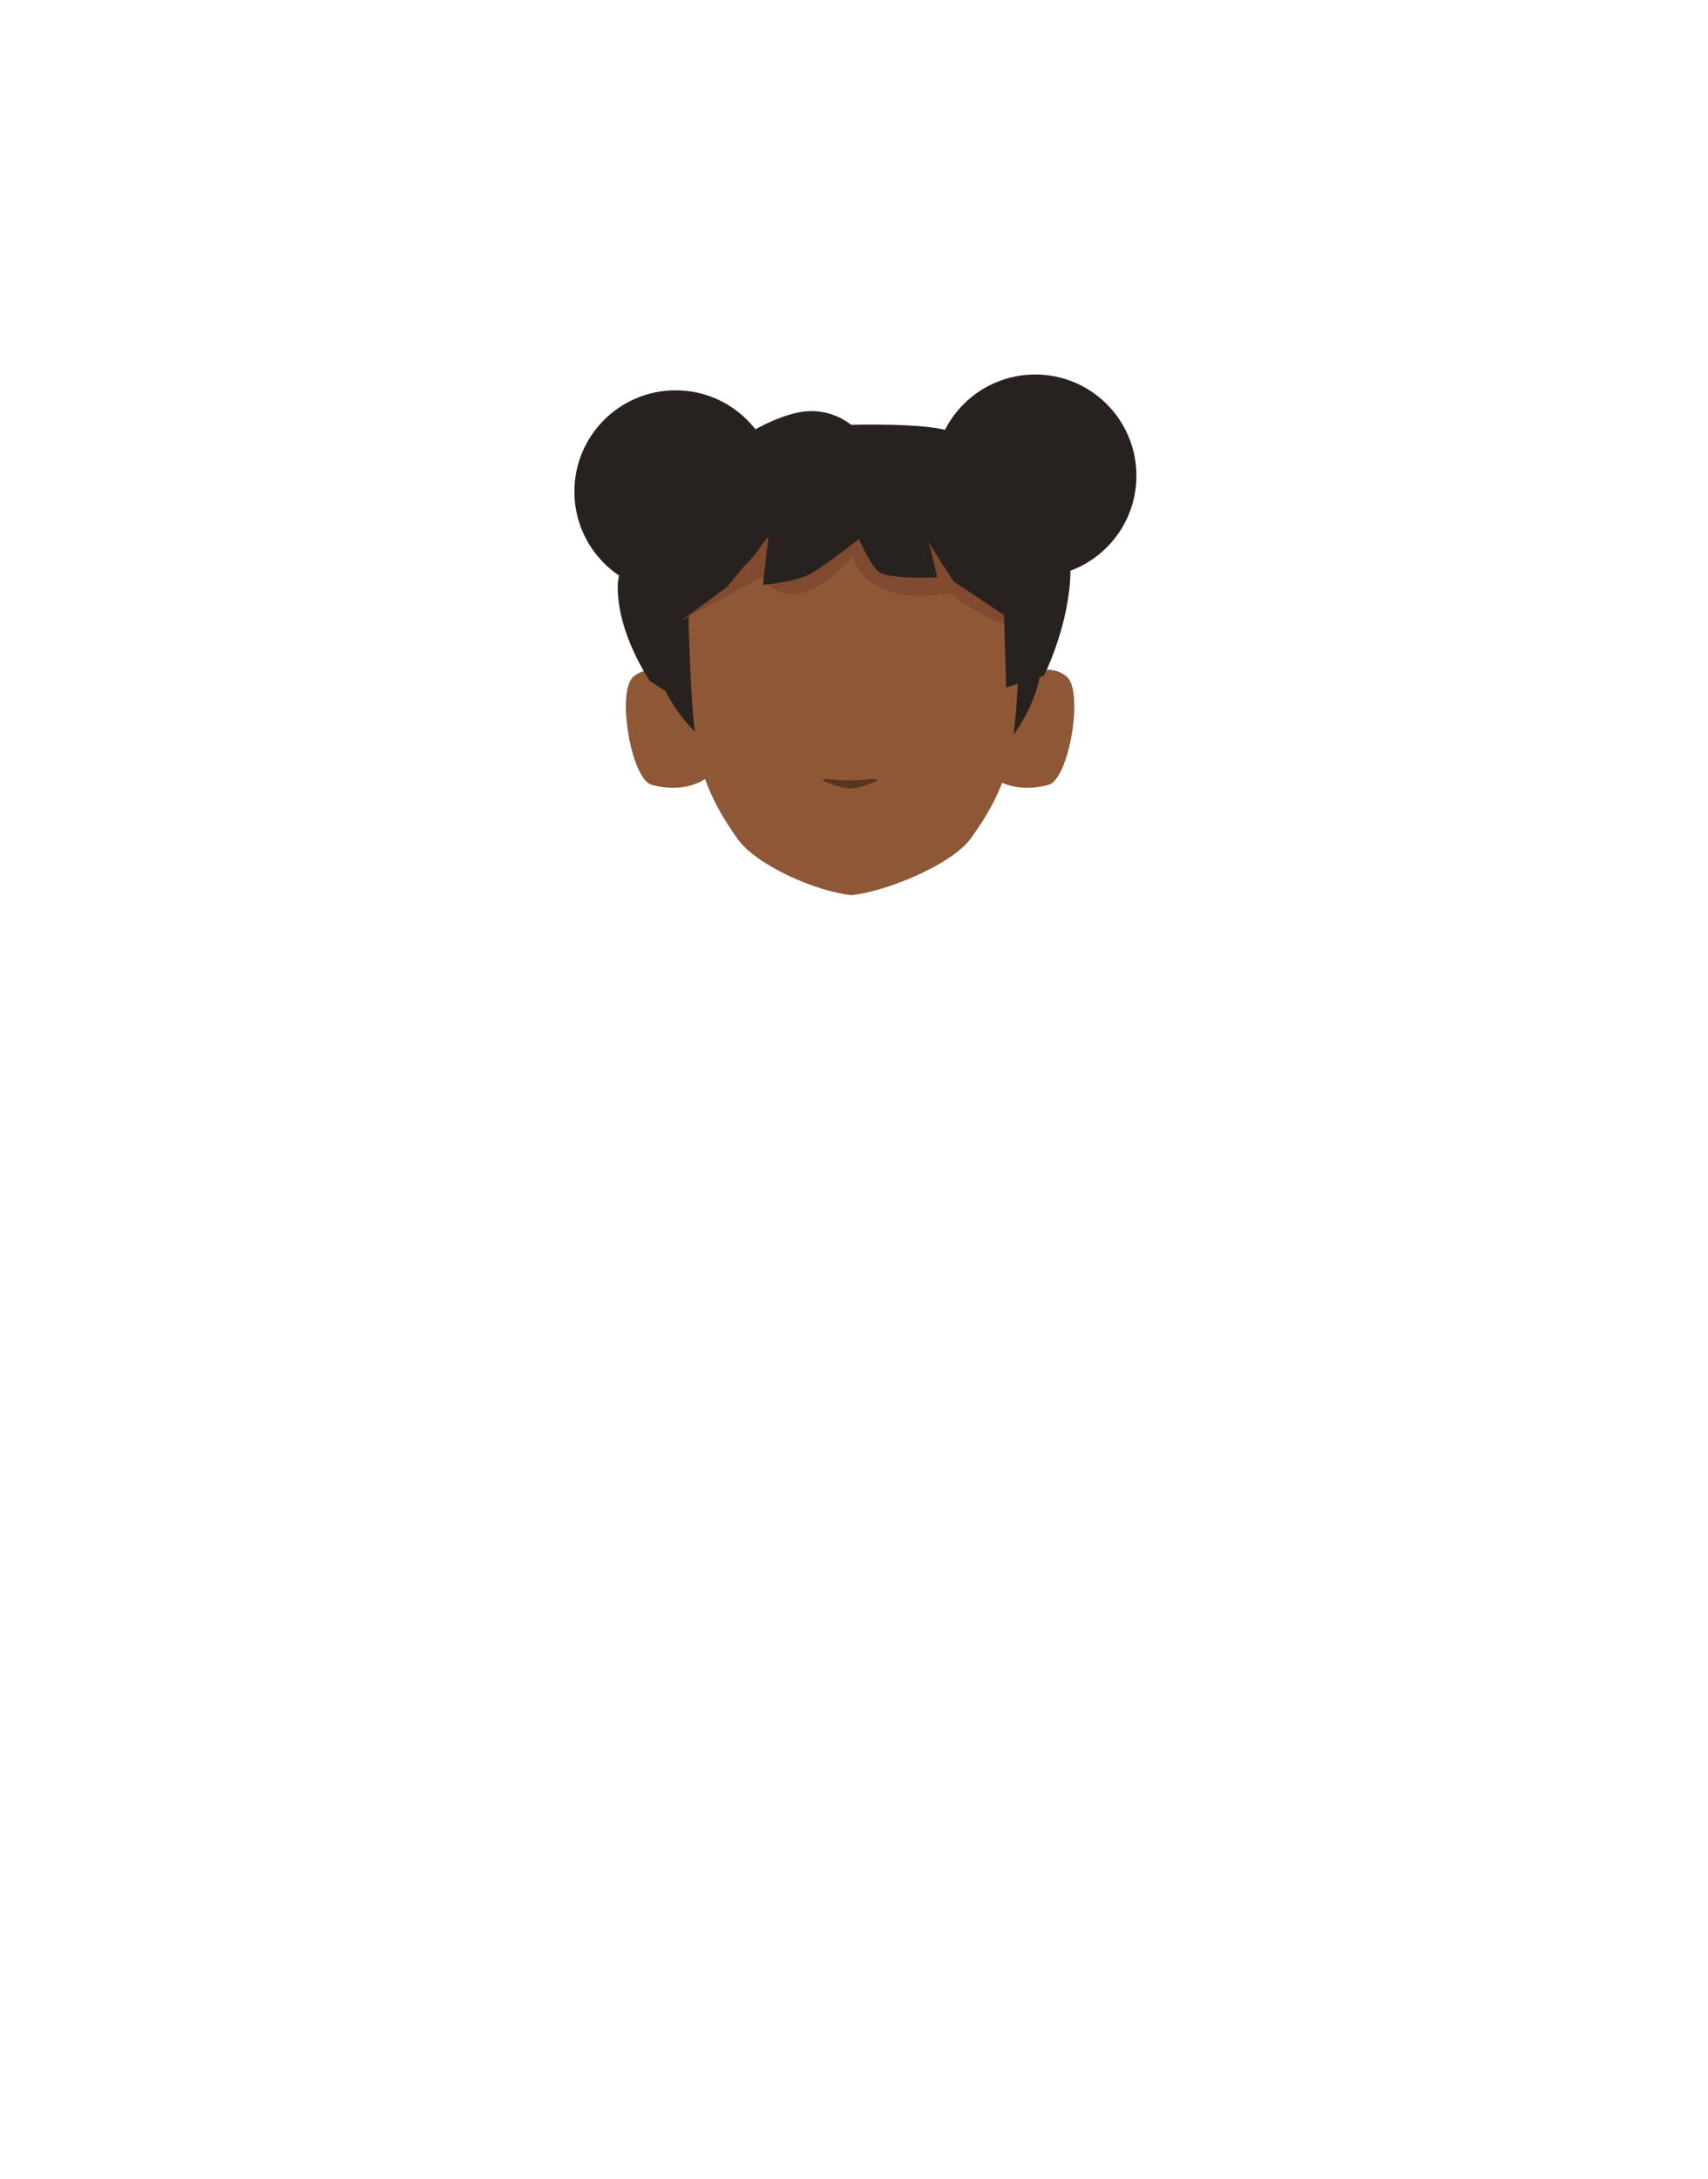 <?xml version="1.0" encoding="utf-8"?>
<!-- Generator: Adobe Illustrator 26.0.1, SVG Export Plug-In . SVG Version: 6.00 Build 0)  -->
<svg version="1.1" id="Calque_1" xmlns="http://www.w3.org/2000/svg" xmlns:xlink="http://www.w3.org/1999/xlink" x="0px" y="0px"
	 viewBox="0 0 788 1005" style="enable-background:new 0 0 788 1005;" xml:space="preserve">
<style type="text/css">
	.st0{clip-path:url(#SVGID_00000026848812689771471360000009339560478812322474_);}
	.st1{fill:#8E5736;}
	.st2{clip-path:url(#SVGID_00000119836104823223975540000007791614780688930692_);}
	.st3{fill:#28221E;}
	.st4{fill:#7F4A2F;}
	.st5{fill:#573623;}
</style>
<g id="_Répétition_miroir_">
	<g>
		<defs>
			<polygon id="SVGID_1_" points="458.3,308.8 458.3,308.8 495.6,308.8 495.6,363.3 458.3,363.3 			"/>
		</defs>
		<clipPath id="SVGID_00000073691855743297404950000008895689102599406234_">
			<use xlink:href="#SVGID_1_"  style="overflow:visible;"/>
		</clipPath>
		<g style="clip-path:url(#SVGID_00000073691855743297404950000008895689102599406234_);">
			<path class="st1" d="M458.3,358.7l7.2-40c0,0,14.2-16.4,26.5-6.8c8.2,6.4,1.3,47.3-8.2,50C467.7,366.4,458.3,358.7,458.3,358.7z"
				/>
		</g>
	</g>
</g>
<g id="_Répétition_miroir_2">
	<g>
		<defs>
			<polygon id="SVGID_00000034780420703662790320000011821543094958051508_" points="326.1,308.8 326.1,308.8 288.8,308.8 
				288.8,363.3 326.1,363.3 			"/>
		</defs>
		<clipPath id="SVGID_00000027587906193109062820000010814364170699382190_">
			<use xlink:href="#SVGID_00000034780420703662790320000011821543094958051508_"  style="overflow:visible;"/>
		</clipPath>
		<g style="clip-path:url(#SVGID_00000027587906193109062820000010814364170699382190_);">
			<path class="st1" d="M326.1,358.7l-7.2-40c0,0-14.2-16.4-26.5-6.8c-8.2,6.4-1.3,47.3,8.2,50C316.8,366.4,326.1,358.7,326.1,358.7
				z"/>
		</g>
	</g>
</g>
<path class="st3" d="M303,301.4c0-50.6,39.8-91.7,88.9-91.7s88.9,41.1,88.9,91.7s-73,88.3-88.9,91.7C409.7,386.9,303,352,303,301.4z
	"/>
<path class="st1" d="M396.5,214.3h-3c-44.5,0-75.8,28.5-75.8,73.1c0,0,0.9,36.6,3.1,52c1.8,12.4,4.3,26.4,19.6,47.6
	c8.9,12.3,36.5,24.2,52.4,25.8l0,0c15.9-1.6,46.3-14,55.2-26.3c15.4-21.2,17.9-35.2,19.6-47.6c2.2-15.5,3.1-52,3.1-52
	c0-44.5-31.3-73.1-75.8-73.1h-3"/>
<path class="st4" d="M393.3,256.9c-19.1,20.4-32.4,21.4-41.8,9.2l-39.1,21.2c0,0-14.8-65.3,77.8-76.7c0,0,71.4-1.9,83.7,67.6
	c4.6,26-36-4.8-36-4.8S402.5,281.6,393.3,256.9"/>
<circle class="st3" cx="311.7" cy="226.7" r="46.7"/>
<circle class="st3" cx="477.6" cy="219.4" r="46.7"/>
<path class="st5" d="M380.8,359.3c-1,0.1-1.4,0.7-0.6,1c3,1.2,8.6,3.3,12.3,3.3c3.5,0,8.9-2.1,11.7-3.3c0.8-0.3,0.4-0.9-0.6-1
	c-3.3-0.2-4.7,0.6-11.4,0.6C386.4,360,384.1,359.1,380.8,359.3z"/>
<path class="st3" d="M315.3,324l-15.4-9.9c0,0-15-21.5-14.9-43.5c0.1-27.8,54.1-75.5,84.5-80.6c8.2-1.4,16.6,0.8,23.2,5.9
	c0,0,34.9-1,45.3,3c47.5,18.3,57.1,48.6,55.7,68.9c-1.6,23.2-12.1,43.9-12.1,43.9l-17.4,5.3l-1-33.4L440,268.2
	c0,0-12.5-19.1-12-19.1s4.4,17.1,4.4,17.1s-20.9,1.1-26.5-2.2c-4-2.4-9.6-15.4-9.6-15.4s-17,13.2-22.9,16.3
	c-6.8,3.6-21.4,4.8-21.4,4.8l2.5-22.2l-19,23.1l-21.1,15.6L315.3,324z"/>
</svg>
